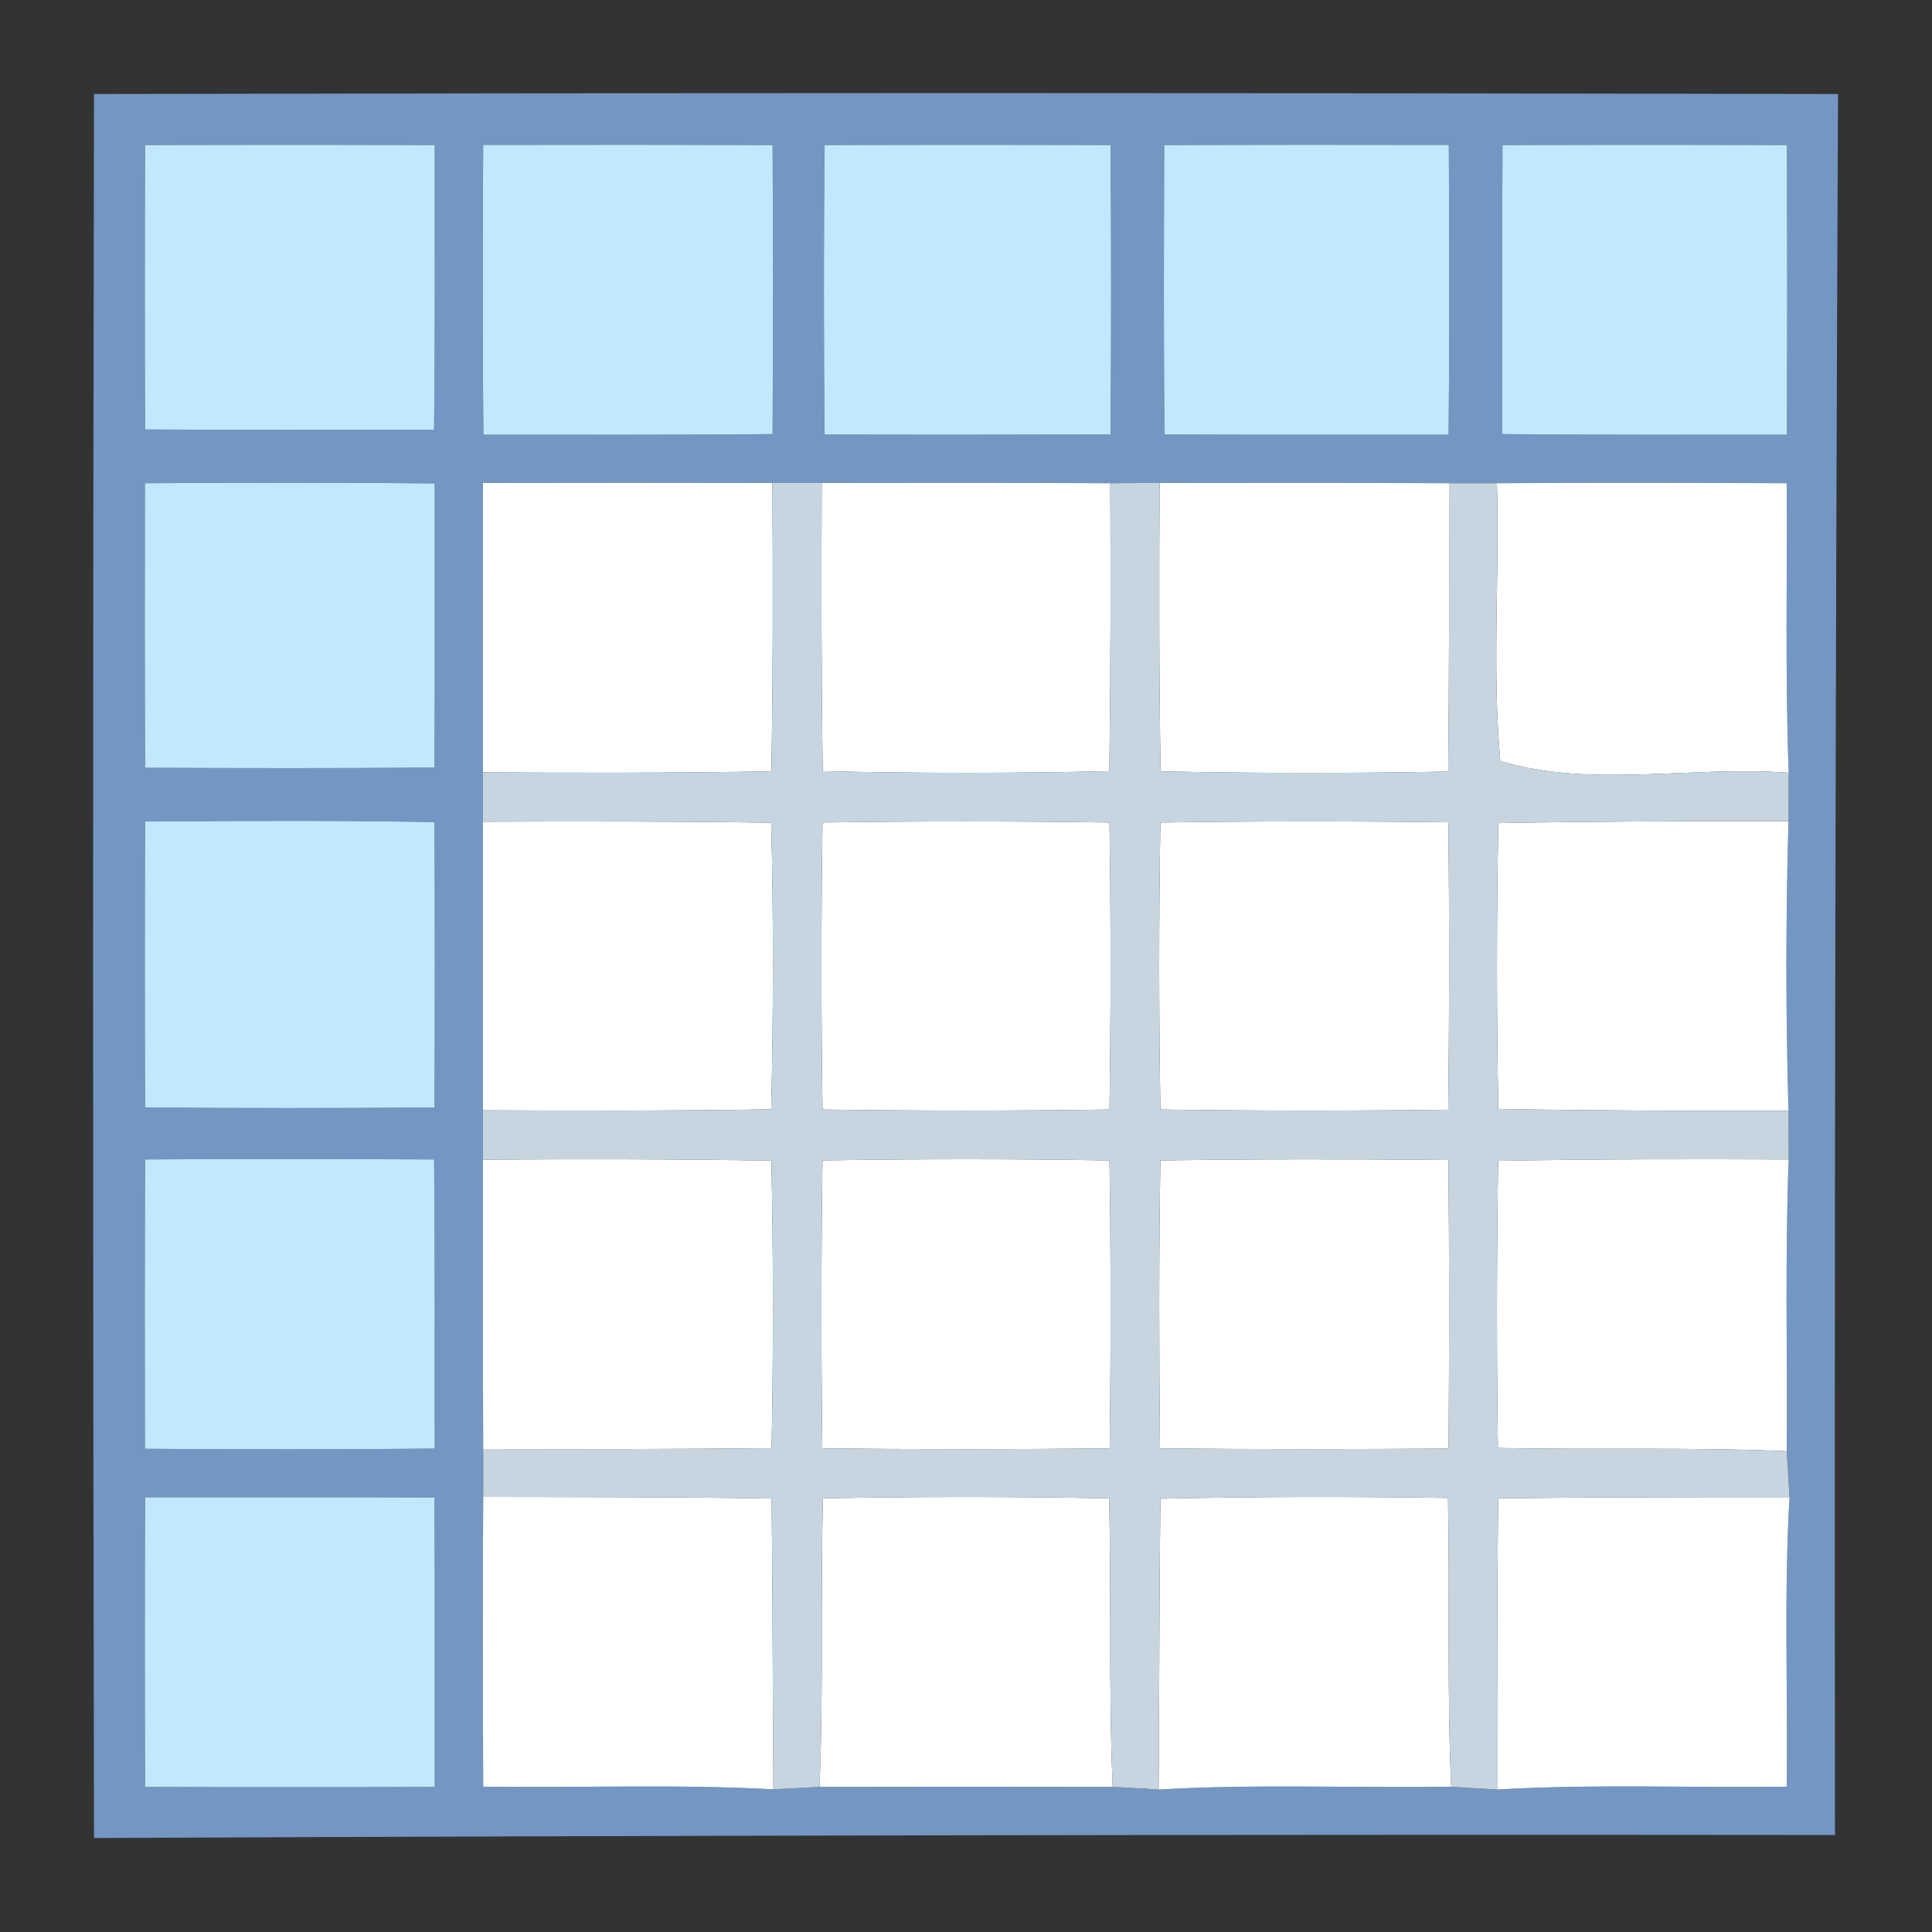 <?xml version="1.0" encoding="UTF-8" ?>
<!DOCTYPE svg PUBLIC "-//W3C//DTD SVG 1.1//EN" "http://www.w3.org/Graphics/SVG/1.1/DTD/svg11.dtd">
<svg width="96pt" height="96pt" viewBox="0 0 96 96" version="1.1" xmlns="http://www.w3.org/2000/svg">
<rect x="0" y="0" width="96" height="96" fill="#333333" stroke="none"/>
<g id="#7496c2ff">
<path fill="#7496c2" opacity="1.00" d=" M 4.67 4.67 C 33.56 4.61 62.44 4.61 91.33 4.67 C 91.20 33.51 91.15 62.35 91.18 91.18 C 62.35 91.15 33.51 91.20 4.67 91.33 C 4.61 62.44 4.61 33.56 4.67 4.67 M 7.21 7.21 C 7.19 11.92 7.19 16.63 7.21 21.34 C 12.00 21.37 16.79 21.36 21.57 21.35 C 21.62 16.64 21.60 11.92 21.60 7.21 C 16.80 7.19 12.00 7.19 7.21 7.21 M 24.01 7.20 C 23.98 12.00 23.97 16.80 24.02 21.60 C 28.81 21.60 33.60 21.62 38.39 21.57 C 38.41 16.79 38.42 12.00 38.39 7.21 C 33.60 7.19 28.80 7.19 24.01 7.20 M 40.97 7.21 C 40.93 12.00 40.93 16.79 40.97 21.59 C 45.71 21.61 50.44 21.60 55.18 21.59 C 55.22 16.80 55.22 12.01 55.18 7.21 C 50.44 7.19 45.71 7.19 40.97 7.21 M 57.85 7.21 C 57.83 12.00 57.82 16.79 57.86 21.59 C 62.56 21.61 67.27 21.60 71.98 21.60 C 72.03 16.80 72.02 12.00 71.99 7.20 C 67.28 7.19 62.56 7.19 57.85 7.21 M 74.66 7.21 C 74.63 12.00 74.64 16.78 74.65 21.57 C 79.36 21.62 84.07 21.60 88.79 21.60 C 88.81 16.80 88.81 12.00 88.79 7.21 C 84.08 7.19 79.37 7.19 74.66 7.21 M 7.20 24.01 C 7.19 28.72 7.19 33.44 7.21 38.15 C 12.00 38.17 16.80 38.18 21.59 38.14 C 21.61 33.43 21.60 28.73 21.60 24.02 C 16.80 23.97 12.00 23.98 7.20 24.01 M 24.00 24.00 C 23.99 28.79 23.99 33.58 24.00 38.38 C 24.00 38.99 24.00 40.22 24.00 40.83 C 23.99 45.61 23.99 50.39 24.00 55.17 C 24.00 55.78 24.00 57.01 24.00 57.62 C 23.99 62.42 23.99 67.21 24.01 72.00 C 24.01 72.59 24.01 73.78 24.01 74.38 C 23.98 79.18 23.99 83.98 24.01 88.78 C 28.82 88.84 33.63 88.65 38.43 88.91 C 39.00 88.88 40.14 88.82 40.72 88.79 C 45.57 88.78 50.43 88.78 55.29 88.79 C 55.86 88.82 57.00 88.88 57.57 88.92 C 62.41 88.64 67.26 88.85 72.11 88.78 C 72.68 88.82 73.82 88.89 74.39 88.92 C 79.18 88.64 83.98 88.84 88.78 88.78 C 88.84 83.98 88.64 79.18 88.92 74.39 C 88.89 73.82 88.82 72.68 88.78 72.11 C 88.82 67.27 88.69 62.44 88.88 57.61 C 88.88 57.01 88.88 55.80 88.87 55.20 C 88.73 50.40 88.73 45.60 88.87 40.80 C 88.87 40.20 88.88 39.00 88.88 38.40 C 88.70 33.60 88.81 28.80 88.78 24.01 C 83.98 23.99 79.18 23.98 74.38 24.01 C 73.78 24.01 72.59 24.01 72.00 24.01 C 67.21 23.99 62.42 23.99 57.62 24.00 C 57.01 24.00 55.78 24.00 55.17 24.01 C 50.39 23.99 45.61 23.99 40.83 24.00 C 40.22 24.00 38.99 24.00 38.38 24.00 C 33.58 23.99 28.79 23.99 24.00 24.00 M 7.21 40.82 C 7.19 45.56 7.19 50.29 7.21 55.03 C 12.00 55.07 16.79 55.07 21.59 55.03 C 21.61 50.30 21.61 45.57 21.59 40.85 C 16.80 40.76 12.01 40.79 7.21 40.82 M 7.21 57.61 C 7.19 62.40 7.19 67.20 7.20 71.99 C 12.00 72.02 16.80 72.03 21.60 71.98 C 21.59 67.19 21.62 62.40 21.57 57.61 C 16.79 57.59 12.00 57.58 7.21 57.61 M 7.21 74.40 C 7.19 79.20 7.19 84.00 7.21 88.79 C 12.00 88.81 16.80 88.81 21.60 88.79 C 21.60 84.00 21.61 79.20 21.59 74.41 C 16.80 74.39 12.00 74.40 7.21 74.40 Z" />
</g>
<g id="#c2e8ffff">
<path fill="#c2e8ff" opacity="1.00" d=" M 7.21 7.21 C 12.00 7.19 16.80 7.19 21.60 7.21 C 21.60 11.92 21.62 16.64 21.57 21.35 C 16.79 21.36 12.00 21.37 7.21 21.34 C 7.19 16.63 7.19 11.92 7.21 7.21 Z" />
<path fill="#c2e8ff" opacity="1.00" d=" M 24.01 7.20 C 28.80 7.19 33.60 7.19 38.39 7.21 C 38.42 12.00 38.41 16.79 38.39 21.57 C 33.60 21.62 28.81 21.60 24.02 21.60 C 23.97 16.80 23.98 12.00 24.01 7.20 Z" />
<path fill="#c2e8ff" opacity="1.00" d=" M 40.97 7.21 C 45.71 7.19 50.44 7.19 55.18 7.21 C 55.22 12.01 55.22 16.80 55.18 21.59 C 50.44 21.60 45.71 21.61 40.97 21.59 C 40.93 16.79 40.93 12.00 40.97 7.21 Z" />
<path fill="#c2e8ff" opacity="1.00" d=" M 57.85 7.21 C 62.56 7.19 67.28 7.19 71.99 7.20 C 72.02 12.00 72.03 16.80 71.98 21.60 C 67.27 21.60 62.56 21.61 57.86 21.59 C 57.82 16.79 57.83 12.00 57.85 7.21 Z" />
<path fill="#c2e8ff" opacity="1.00" d=" M 74.66 7.21 C 79.37 7.19 84.08 7.19 88.79 7.21 C 88.81 12.00 88.81 16.80 88.79 21.60 C 84.07 21.60 79.36 21.62 74.65 21.57 C 74.64 16.78 74.63 12.00 74.66 7.21 Z" />
<path fill="#c2e8ff" opacity="1.00" d=" M 7.20 24.01 C 12.00 23.98 16.80 23.97 21.60 24.02 C 21.60 28.73 21.61 33.43 21.59 38.14 C 16.80 38.18 12.00 38.17 7.21 38.15 C 7.19 33.44 7.19 28.72 7.20 24.01 Z" />
<path fill="#c2e8ff" opacity="1.00" d=" M 7.21 40.82 C 12.01 40.79 16.80 40.76 21.59 40.85 C 21.61 45.57 21.61 50.30 21.59 55.03 C 16.79 55.07 12.00 55.07 7.21 55.03 C 7.19 50.29 7.19 45.56 7.21 40.82 Z" />
<path fill="#c2e8ff" opacity="1.00" d=" M 7.21 57.61 C 12.00 57.58 16.79 57.59 21.57 57.61 C 21.62 62.40 21.59 67.19 21.60 71.98 C 16.80 72.03 12.00 72.02 7.20 71.99 C 7.19 67.20 7.19 62.40 7.21 57.61 Z" />
<path fill="#c2e8ff" opacity="1.00" d=" M 7.21 74.40 C 12.00 74.40 16.80 74.39 21.59 74.41 C 21.61 79.20 21.60 84.00 21.60 88.79 C 16.80 88.81 12.00 88.81 7.21 88.79 C 7.19 84.00 7.19 79.20 7.21 74.40 Z" />
</g>
<g id="#ffffffff">
<path fill="#ffffff" opacity="1.00" d=" M 24.00 24.00 C 28.79 23.99 33.58 23.99 38.38 24.00 C 38.41 28.78 38.41 33.56 38.33 38.33 C 33.56 38.41 28.78 38.41 24.00 38.38 C 23.99 33.58 23.99 28.79 24.00 24.00 Z" />
<path fill="#ffffff" opacity="1.00" d=" M 40.83 24.00 C 45.61 23.99 50.39 23.99 55.17 24.01 C 55.19 28.78 55.19 33.55 55.12 38.32 C 50.37 38.43 45.63 38.43 40.88 38.32 C 40.81 33.55 40.81 28.78 40.83 24.00 Z" />
<path fill="#ffffff" opacity="1.00" d=" M 57.62 24.00 C 62.42 23.99 67.21 23.99 72.00 24.01 C 72.01 28.78 72.01 33.56 71.96 38.34 C 67.19 38.43 62.43 38.43 57.67 38.33 C 57.59 33.55 57.59 28.78 57.62 24.00 Z" />
<path fill="#ffffff" opacity="1.00" d=" M 74.38 24.01 C 79.18 23.98 83.98 23.99 88.78 24.01 C 88.81 28.80 88.70 33.60 88.88 38.40 C 84.15 38.04 79.02 39.17 74.55 37.82 C 74.13 33.23 74.52 28.61 74.38 24.01 Z" />
<path fill="#ffffff" opacity="1.00" d=" M 24.00 40.83 C 28.78 40.81 33.55 40.81 38.32 40.88 C 38.44 45.63 38.43 50.37 38.32 55.12 C 33.55 55.20 28.78 55.19 24.00 55.17 C 23.99 50.39 23.99 45.61 24.00 40.83 Z" />
<path fill="#ffffff" opacity="1.00" d=" M 40.87 40.87 C 45.62 40.80 50.38 40.80 55.13 40.87 C 55.20 45.62 55.20 50.38 55.13 55.13 C 50.38 55.20 45.62 55.20 40.87 55.13 C 40.80 50.38 40.80 45.62 40.87 40.87 Z" />
<path fill="#ffffff" opacity="1.00" d=" M 57.66 40.87 C 62.43 40.80 67.20 40.80 71.97 40.86 C 72.02 45.62 72.02 50.38 71.96 55.14 C 67.19 55.20 62.43 55.20 57.66 55.13 C 57.58 50.38 57.58 45.62 57.66 40.87 Z" />
<path fill="#ffffff" opacity="1.00" d=" M 74.45 40.90 C 79.25 40.81 84.06 40.80 88.87 40.80 C 88.73 45.60 88.73 50.40 88.87 55.20 C 84.07 55.20 79.26 55.19 74.45 55.10 C 74.36 50.37 74.36 45.63 74.45 40.90 Z" />
<path fill="#ffffff" opacity="1.00" d=" M 24.00 57.62 C 28.78 57.59 33.55 57.59 38.33 57.67 C 38.43 62.43 38.43 67.19 38.34 71.96 C 33.56 72.01 28.78 72.01 24.01 72.00 C 23.99 67.21 23.99 62.42 24.00 57.62 Z" />
<path fill="#ffffff" opacity="1.00" d=" M 40.87 57.66 C 45.62 57.58 50.38 57.58 55.13 57.66 C 55.20 62.43 55.20 67.20 55.14 71.97 C 50.38 72.02 45.62 72.02 40.86 71.97 C 40.80 67.20 40.80 62.43 40.87 57.66 Z" />
<path fill="#ffffff" opacity="1.00" d=" M 57.66 57.66 C 62.43 57.59 67.20 57.59 71.97 57.64 C 72.02 62.42 72.01 67.20 71.98 71.98 C 67.20 72.01 62.42 72.02 57.64 71.97 C 57.59 67.20 57.58 62.43 57.66 57.66 Z" />
<path fill="#ffffff" opacity="1.00" d=" M 74.44 57.68 C 79.25 57.59 84.07 57.59 88.88 57.61 C 88.69 62.44 88.82 67.27 88.78 72.11 C 84.00 71.90 79.21 72.05 74.43 71.95 C 74.36 67.19 74.37 62.44 74.44 57.68 Z" />
<path fill="#ffffff" opacity="1.00" d=" M 24.01 74.38 C 28.79 74.39 33.57 74.38 38.34 74.46 C 38.40 79.28 38.39 84.10 38.43 88.91 C 33.63 88.65 28.82 88.84 24.01 88.78 C 23.99 83.98 23.98 79.18 24.01 74.38 Z" />
<path fill="#ffffff" opacity="1.00" d=" M 40.89 74.45 C 45.63 74.36 50.37 74.36 55.11 74.45 C 55.23 79.23 55.08 84.01 55.29 88.79 C 50.43 88.78 45.57 88.78 40.72 88.79 C 40.92 84.01 40.77 79.23 40.89 74.45 Z" />
<path fill="#ffffff" opacity="1.00" d=" M 57.66 74.47 C 62.42 74.36 67.18 74.36 71.95 74.43 C 72.05 79.21 71.89 84.00 72.11 88.78 C 67.26 88.85 62.41 88.64 57.57 88.92 C 57.61 84.10 57.60 79.28 57.66 74.47 Z" />
<path fill="#ffffff" opacity="1.00" d=" M 74.44 74.45 C 79.27 74.39 84.10 74.39 88.92 74.39 C 88.64 79.18 88.84 83.98 88.78 88.78 C 83.98 88.84 79.18 88.64 74.39 88.92 C 74.39 84.10 74.39 79.27 74.44 74.45 Z" />
</g>
<g id="#c6d5dfff">
<path fill="#c6d5df" opacity="1.00" d=" M 38.38 24.00 C 38.99 24.00 40.22 24.00 40.83 24.00 C 40.81 28.78 40.81 33.55 40.88 38.32 C 45.63 38.43 50.37 38.43 55.12 38.32 C 55.19 33.55 55.19 28.78 55.17 24.01 C 55.78 24.00 57.01 24.00 57.62 24.00 C 57.59 28.78 57.59 33.55 57.67 38.33 C 62.43 38.43 67.19 38.43 71.96 38.34 C 72.01 33.56 72.01 28.78 72.00 24.01 C 72.59 24.01 73.78 24.01 74.38 24.01 C 74.52 28.61 74.13 33.23 74.55 37.82 C 79.02 39.17 84.15 38.04 88.88 38.40 C 88.88 39.00 88.87 40.20 88.87 40.80 C 84.06 40.80 79.25 40.81 74.45 40.90 C 74.36 45.63 74.36 50.37 74.45 55.10 C 79.26 55.19 84.07 55.20 88.87 55.20 C 88.88 55.80 88.88 57.01 88.88 57.61 C 84.07 57.59 79.25 57.59 74.44 57.68 C 74.37 62.44 74.36 67.19 74.43 71.95 C 79.21 72.05 84.00 71.90 88.78 72.11 C 88.82 72.68 88.89 73.82 88.92 74.39 C 84.10 74.39 79.27 74.39 74.44 74.45 C 74.39 79.27 74.39 84.10 74.39 88.92 C 73.82 88.89 72.68 88.82 72.11 88.78 C 71.89 84.00 72.05 79.21 71.95 74.43 C 67.18 74.36 62.42 74.36 57.66 74.47 C 57.60 79.28 57.61 84.10 57.57 88.92 C 57.00 88.88 55.86 88.82 55.29 88.79 C 55.08 84.01 55.23 79.23 55.11 74.45 C 50.37 74.36 45.63 74.36 40.89 74.45 C 40.77 79.23 40.92 84.01 40.72 88.79 C 40.14 88.82 39.00 88.88 38.43 88.91 C 38.39 84.10 38.40 79.28 38.34 74.46 C 33.57 74.38 28.79 74.39 24.01 74.38 C 24.01 73.78 24.01 72.59 24.01 72.00 C 28.78 72.01 33.56 72.01 38.34 71.96 C 38.43 67.19 38.43 62.43 38.33 57.67 C 33.55 57.59 28.78 57.59 24.00 57.62 C 24.00 57.01 24.00 55.78 24.00 55.17 C 28.78 55.19 33.55 55.20 38.32 55.12 C 38.43 50.37 38.44 45.63 38.32 40.88 C 33.55 40.81 28.78 40.81 24.00 40.83 C 24.00 40.22 24.00 38.99 24.00 38.38 C 28.78 38.41 33.56 38.41 38.33 38.33 C 38.41 33.56 38.41 28.78 38.38 24.00 M 40.87 40.87 C 40.80 45.62 40.80 50.38 40.87 55.13 C 45.62 55.20 50.38 55.20 55.13 55.13 C 55.20 50.38 55.20 45.62 55.13 40.87 C 50.38 40.80 45.62 40.80 40.87 40.87 M 57.66 40.87 C 57.58 45.62 57.58 50.38 57.66 55.13 C 62.43 55.20 67.19 55.20 71.96 55.14 C 72.02 50.38 72.02 45.62 71.97 40.86 C 67.20 40.80 62.43 40.80 57.66 40.87 M 40.87 57.66 C 40.80 62.43 40.80 67.20 40.86 71.97 C 45.62 72.02 50.38 72.02 55.14 71.97 C 55.20 67.20 55.20 62.43 55.13 57.66 C 50.38 57.58 45.62 57.58 40.87 57.66 M 57.66 57.66 C 57.58 62.43 57.59 67.20 57.64 71.97 C 62.42 72.02 67.20 72.01 71.98 71.98 C 72.01 67.20 72.02 62.42 71.97 57.64 C 67.20 57.59 62.43 57.59 57.66 57.66 Z" />
</g>
</svg>
